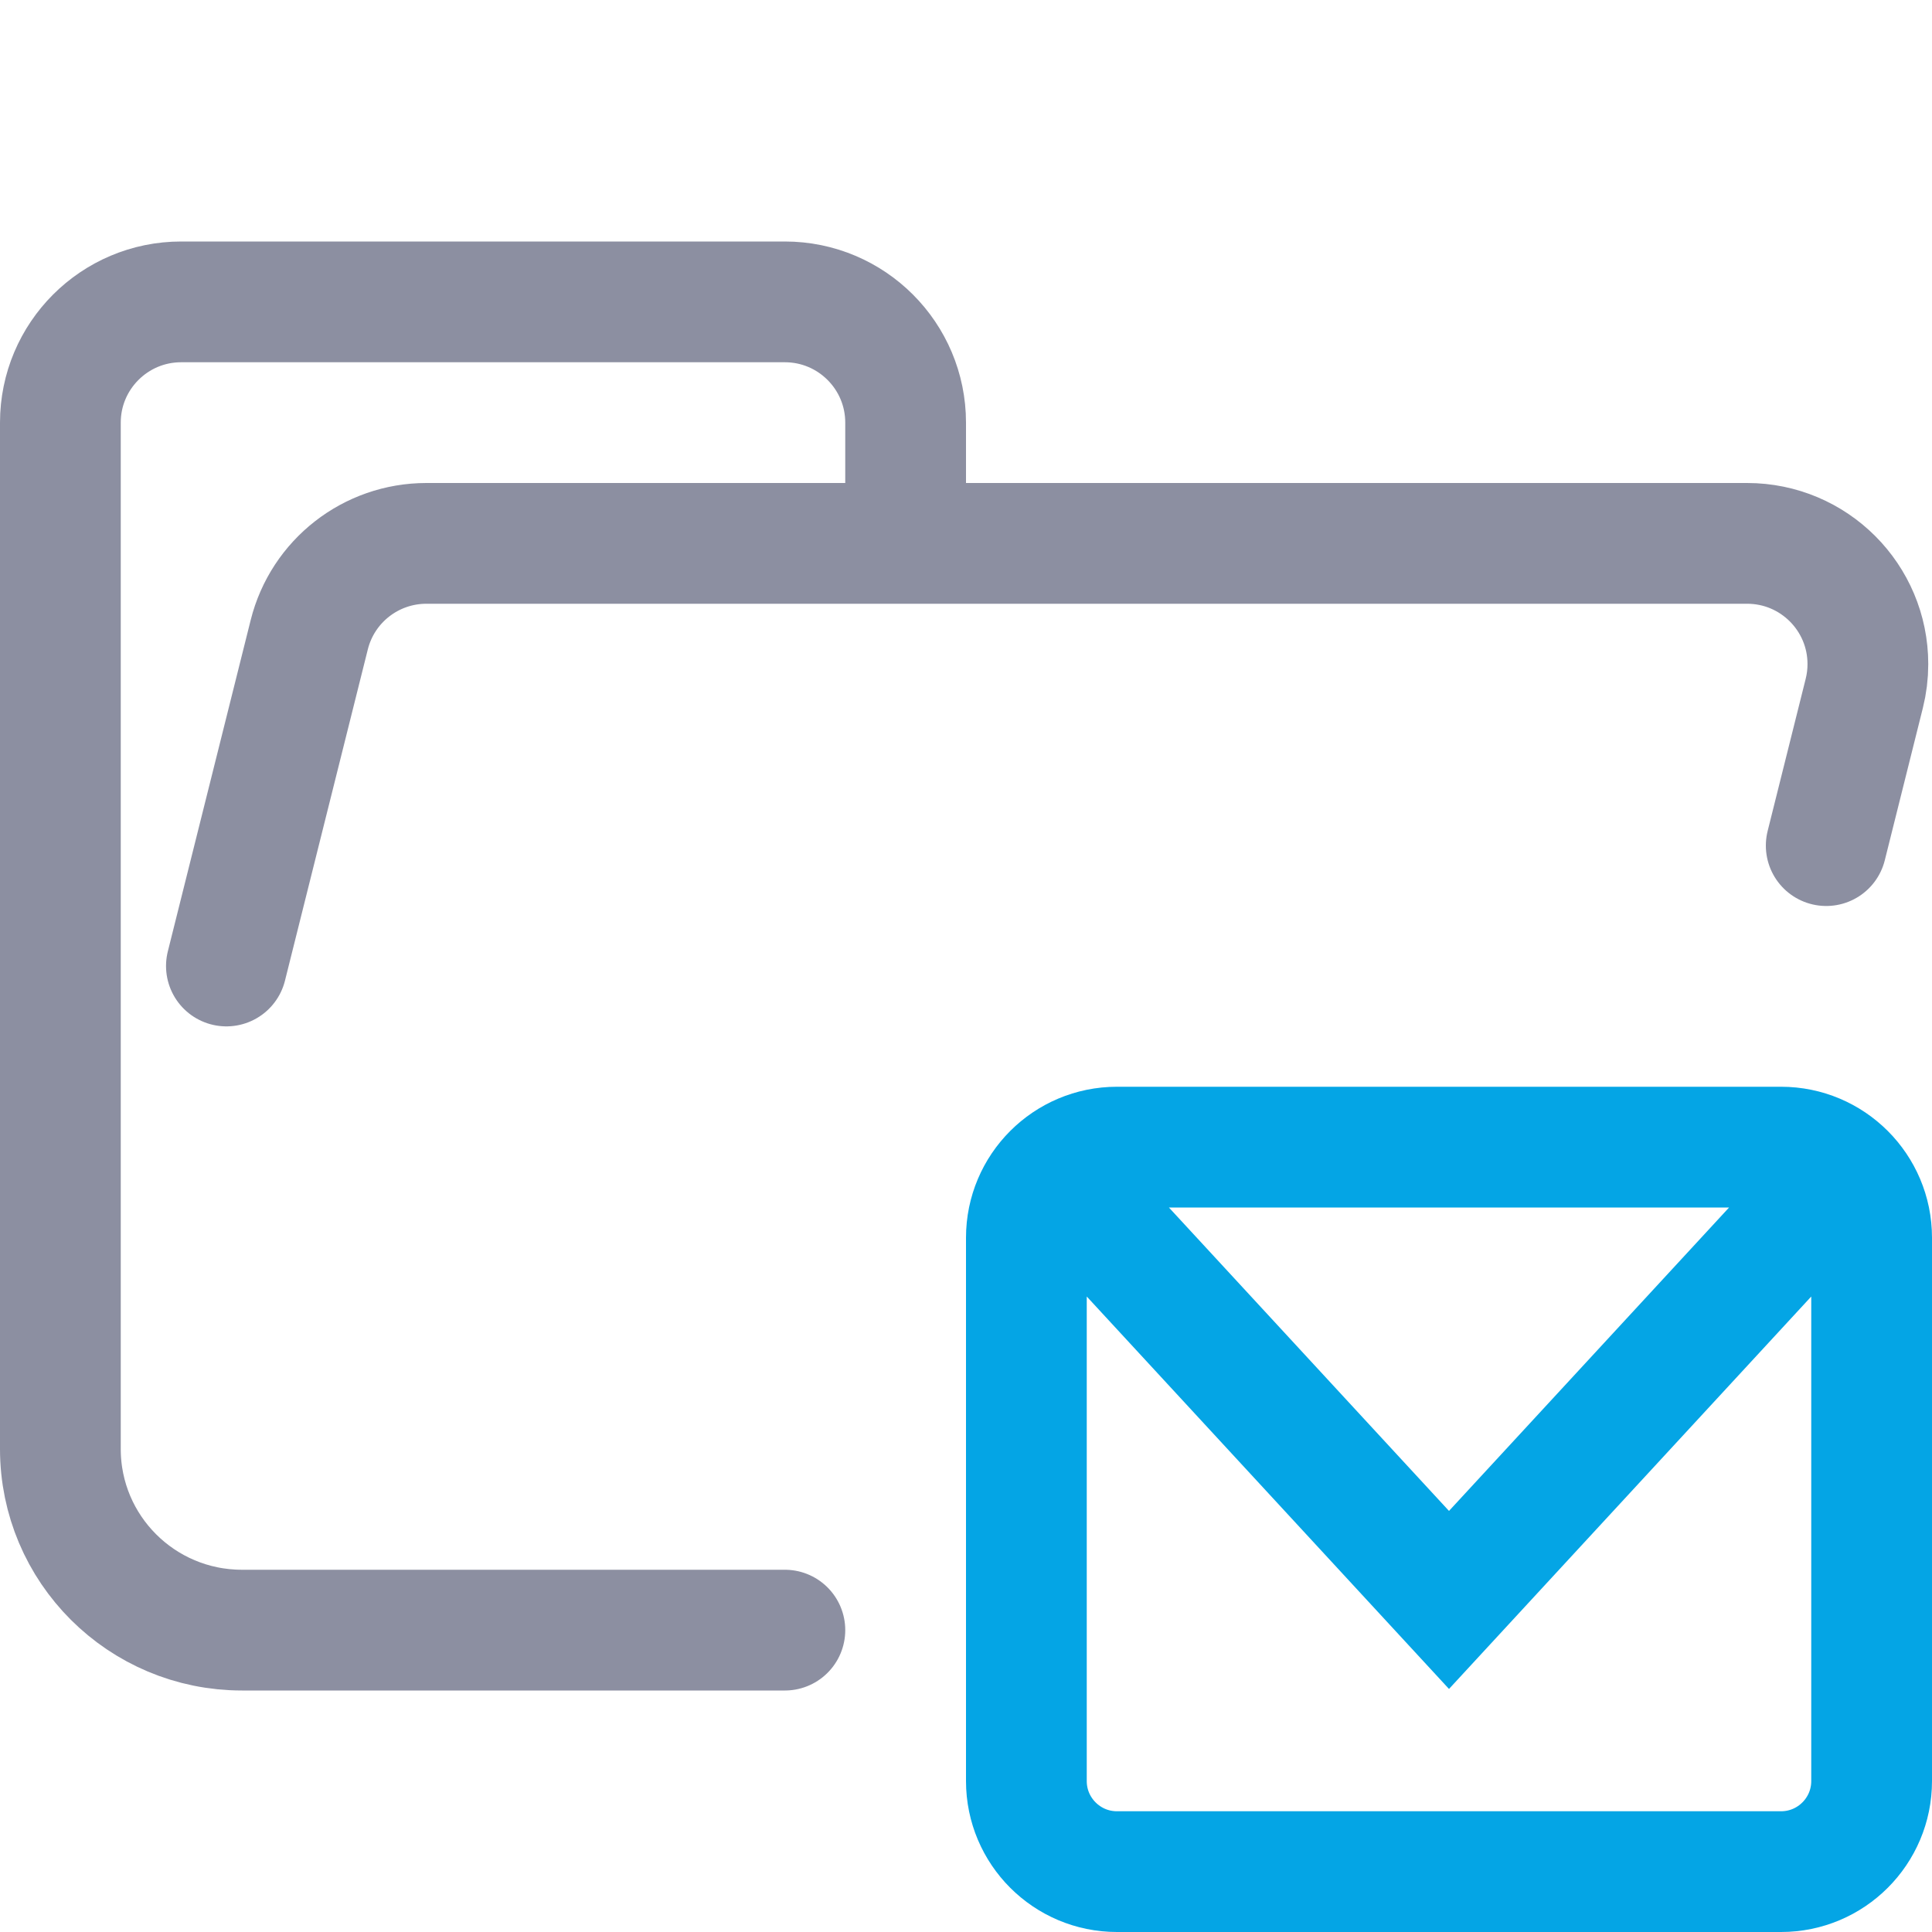 <?xml version="1.0" encoding="UTF-8"?>
<svg width="16px" height="16px" viewBox="0 0 16 16" version="1.1" xmlns="http://www.w3.org/2000/svg" xmlns:xlink="http://www.w3.org/1999/xlink">
    <title>folder_mail__open</title>
    <g id="folder_mail__open" stroke="none" stroke-width="1" fill="none" fill-rule="evenodd">
        <g id="folder" stroke="#8C8FA1" stroke-linecap="round" stroke-linejoin="round">
            <path d="M1.875,8 L2.561,5.257 C2.672,4.812 3.072,4.5 3.531,4.5 L14.469,4.5 C15.022,4.5 15.469,4.948 15.469,5.5 C15.469,5.582 15.459,5.663 15.439,5.743 L15.124,7.003 M6.5,13.5 L2.004,13.5 C1.172,13.5 0.5,12.828 0.5,12 L0.5,3.5 C0.5,2.948 0.948,2.5 1.5,2.5 L6.5,2.5 C7.052,2.5 7.5,2.948 7.5,3.5 L7.5,4.5" id="Shape"></path>
        </g>
        <g id="macos" stroke="#04A5E5" stroke-linecap="square">
            <path d="M9.25,15.5 L14.75,15.5 C15.164,15.5 15.5,15.164 15.5,14.75 L15.5,10.25 C15.5,9.836 15.164,9.5 14.75,9.5 L9.25,9.5 C8.836,9.5 8.5,9.836 8.5,10.25 L8.5,14.75 C8.5,15.164 8.836,15.5 9.25,15.5 Z M9,10 L12,13.25 L15,10" id="Combined-Shape"></path>
        </g>
    </g>
</svg>

